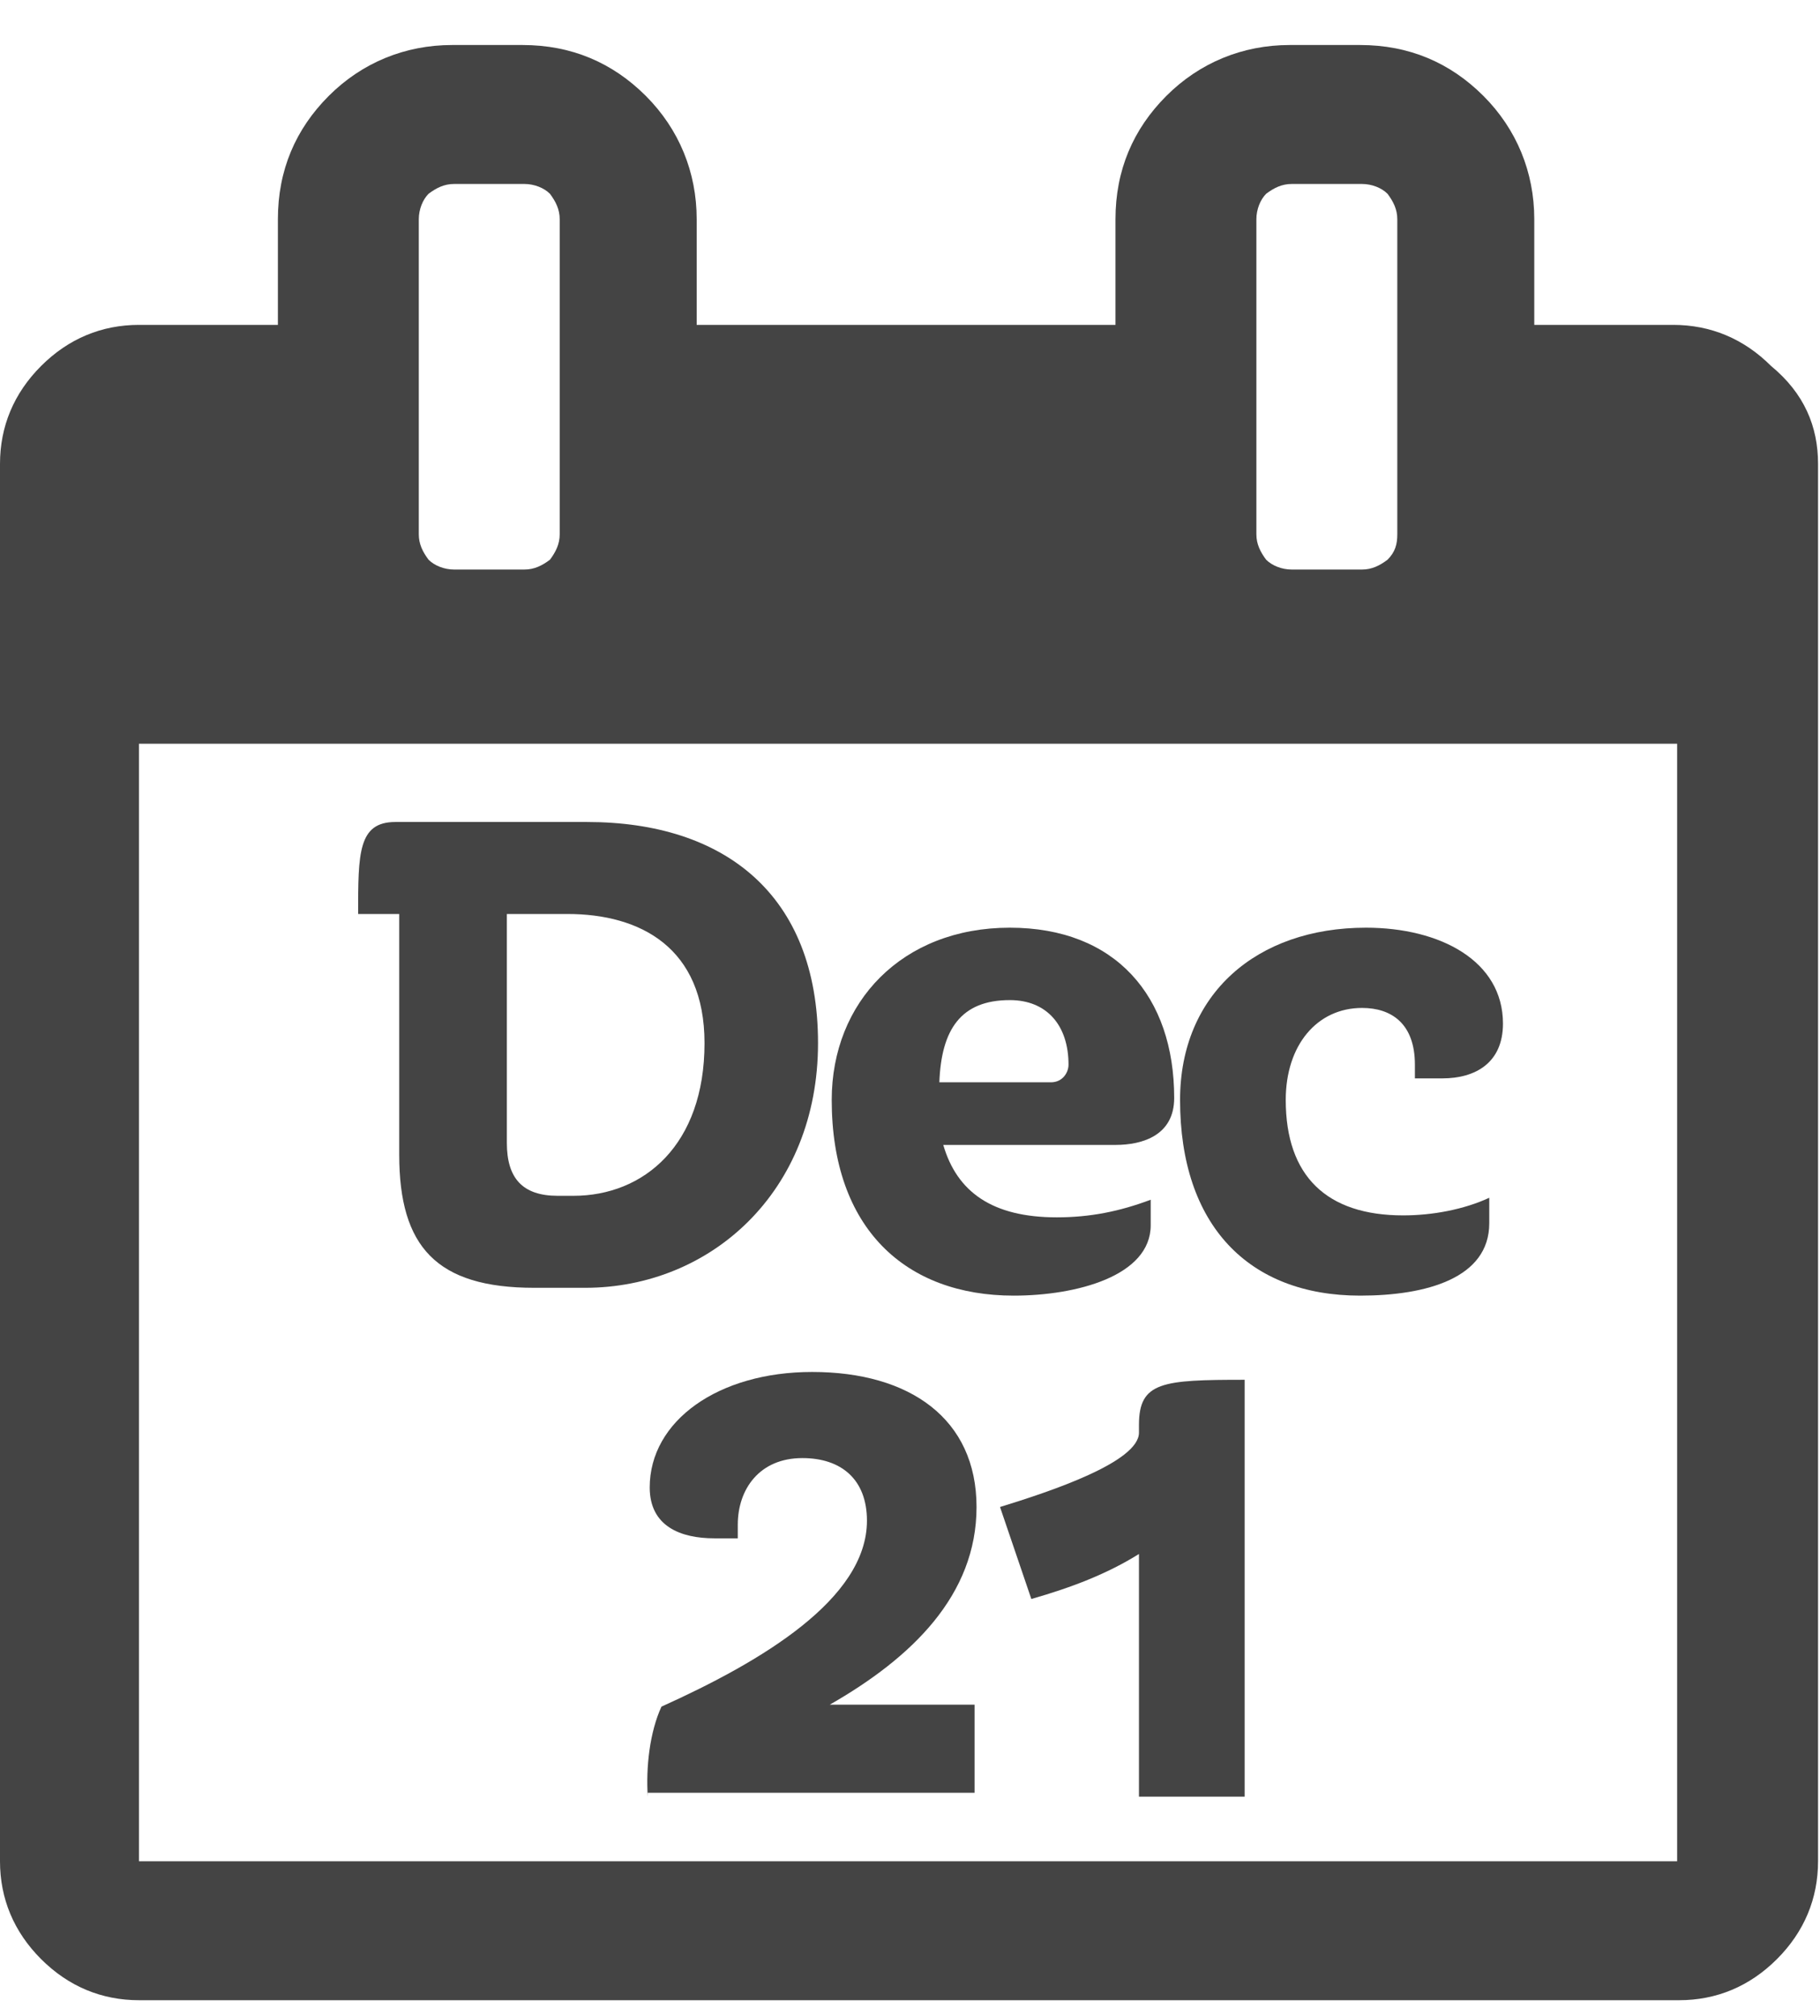 <?xml version="1.0" encoding="utf-8"?>
<!-- Generator: Adobe Illustrator 22.0.0, SVG Export Plug-In . SVG Version: 6.00 Build 0)  -->
<svg version="1.1" id="Layer_1" xmlns="http://www.w3.org/2000/svg" xmlns:xlink="http://www.w3.org/1999/xlink" x="0px" y="0px"
	 viewBox="0 0 93 103" style="enable-background:new 0 0 93 103;" xml:space="preserve">
<style type="text/css">
	.st0{enable-background:new    ;}
	.st1{fill:#444444;}
</style>
<title>dec21</title>
<g class="st0">
	<path class="st1" d="M92.9,23.7v71.4c0,1.9-0.7,3.6-2.1,5c-1.4,1.4-3.1,2.1-5,2.1H7.1c-1.9,0-3.6-0.7-5-2.1c-1.4-1.4-2.1-3.1-2.1-5
		V23.7c0-1.9,0.7-3.6,2.1-5c1.4-1.4,3.1-2.1,5-2.1h7.1v-5.4c0-2.5,0.9-4.6,2.6-6.3c1.7-1.7,3.9-2.6,6.3-2.6h3.6
		c2.5,0,4.6,0.9,6.3,2.6c1.7,1.7,2.6,3.9,2.6,6.3v5.4h21.4v-5.4c0-2.5,0.9-4.6,2.6-6.3c1.7-1.7,3.9-2.6,6.3-2.6h3.6
		c2.5,0,4.6,0.9,6.3,2.6c1.7,1.7,2.6,3.9,2.6,6.3v5.4h7.1c1.9,0,3.6,0.7,5,2.1C92.2,20.1,92.9,21.8,92.9,23.7z M7.1,95.1h78.6V38
		H7.1V95.1z M28.6,27.3V11.2c0-0.5-0.2-0.9-0.5-1.3c-0.3-0.3-0.8-0.5-1.3-0.5h-3.6c-0.5,0-0.9,0.2-1.3,0.5c-0.3,0.3-0.5,0.8-0.5,1.3
		v16.1c0,0.5,0.2,0.9,0.5,1.3c0.3,0.3,0.8,0.5,1.3,0.5h3.6c0.5,0,0.9-0.2,1.3-0.5C28.4,28.2,28.6,27.8,28.6,27.3z M71.4,27.3V11.2
		c0-0.5-0.2-0.9-0.5-1.3c-0.3-0.3-0.8-0.5-1.3-0.5h-3.6c-0.5,0-0.9,0.2-1.3,0.5c-0.3,0.3-0.5,0.8-0.5,1.3v16.1
		c0,0.5,0.2,0.9,0.5,1.3c0.3,0.3,0.8,0.5,1.3,0.5h3.6c0.5,0,0.9-0.2,1.3-0.5C71.3,28.2,71.4,27.8,71.4,27.3z"/>
</g>
<g class="st0">
	<path class="st1" d="M29.9,65.8h-2.6c-5,0-6.9-2.1-6.9-6.8V46.7h-2.1c0-3.1,0-4.7,1.9-4.7H30c7,0,11.8,3.7,11.8,11.3
		C41.8,60.9,36.3,65.8,29.9,65.8z M25.9,46.7v11.7c0,1.8,0.8,2.7,2.6,2.7h0.8c3.6,0,6.7-2.6,6.7-7.8c0-4.9-3.3-6.6-7-6.6H25.9z"/>
</g>
<g class="st0">
	<path class="st1" d="M58.8,62.6c0,2.6-3.8,3.6-7,3.6c-5.5,0-9.3-3.4-9.3-10c0-5,3.6-8.8,9.1-8.8c5.4,0,8.4,3.5,8.4,8.7
		c0,1.9-1.6,2.4-3,2.4h-8.8c0.7,2.4,2.5,3.7,5.8,3.7c1.7,0,3.2-0.3,4.8-0.9V62.6z M48,55.3h5.7c0.6,0,0.9-0.5,0.9-0.9
		c0-2-1.1-3.3-3-3.3C49.1,51.1,48.1,52.6,48,55.3z"/>
</g>
<g class="st0">
	<path class="st1" d="M76.1,62.5c0,2.8-3.2,3.7-6.6,3.7c-5.7,0-9.2-3.6-9.2-10c0-5.4,3.9-8.8,9.5-8.8c3.8,0,7,1.7,7,4.9
		c0,2-1.4,2.8-3.1,2.8h-1.4v-0.7c0-2.1-1.2-2.9-2.7-2.9c-2.3,0-3.9,1.9-3.9,4.7c0,3.9,2.1,5.9,6,5.9c1.5,0,3.1-0.3,4.4-0.9V62.5z"/>
</g>
<g class="st0">
	<path class="st1" d="M33.1,91.8c-0.1-1.5,0.1-3.3,0.7-4.6c5.1-2.3,10.5-5.5,10.5-9.5c0-2.1-1.3-3.2-3.3-3.2c-2.2,0-3.3,1.6-3.3,3.4
		v0.7h-1.2c-1.7,0-3.3-0.6-3.3-2.6c0-3.4,3.5-5.9,8.3-5.9c5,0,8.4,2.4,8.4,6.9s-3.3,7.7-7.5,10.1h7.4v4.5H33.1z"/>
	<path class="st1" d="M51.1,77c2.6-0.8,7.1-2.3,7.1-3.8v-0.4c0-2.2,1.2-2.3,5.4-2.3v21.3h-5.4V79.4c-1.6,1-3.4,1.7-5.5,2.3L51.1,77z
		"/>
</g>
</svg>
